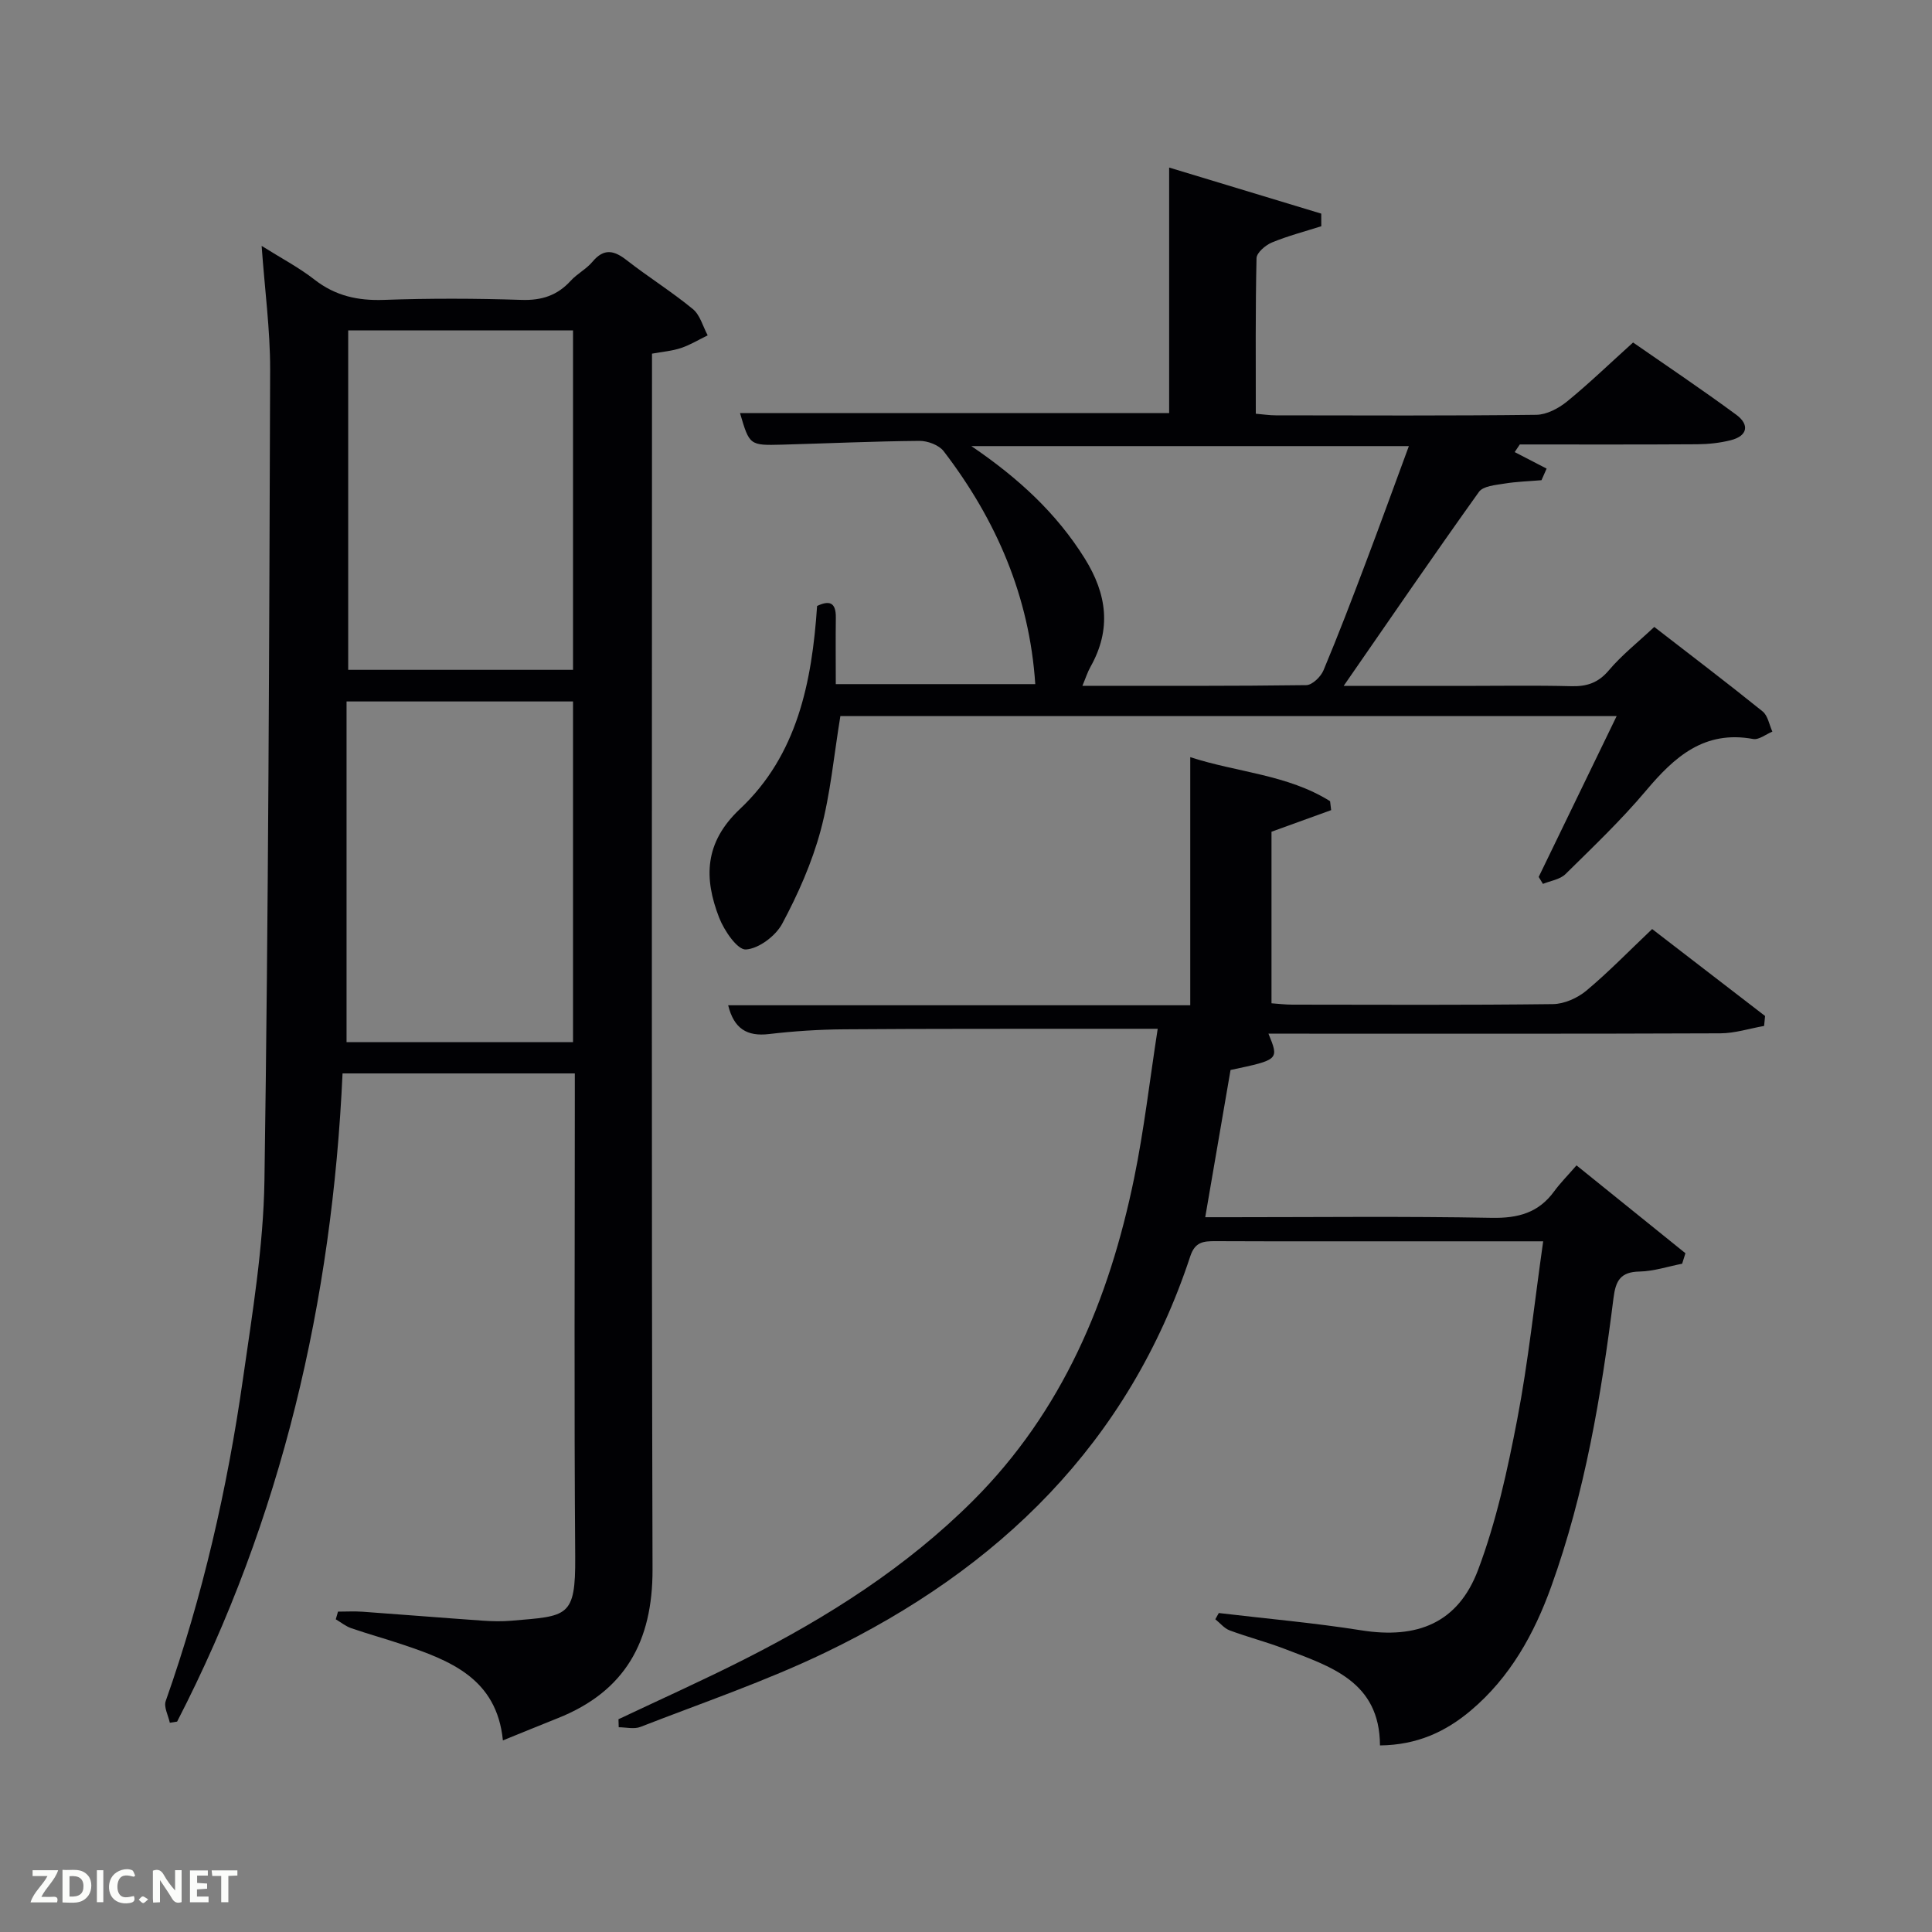 <svg enable-background="new 0 0 400 400" viewBox="0 0 400 400" xmlns="http://www.w3.org/2000/svg"><rect x="0" y="0" width="400" height="400" fill="#808080" stroke="none"/><path d="m54.17 50.91c3.99 2.51 7.7 4.45 10.94 6.98 4.32 3.37 8.97 4.39 14.37 4.2 9.49-.34 19-.31 28.49 0 4.18.14 7.41-.91 10.19-3.96 1.33-1.46 3.24-2.42 4.5-3.93 2.4-2.88 4.5-2.36 7.14-.29 4.46 3.48 9.29 6.49 13.65 10.08 1.5 1.23 2.07 3.59 3.07 5.44-1.83.89-3.6 1.98-5.52 2.62-1.84.62-3.83.77-6.01 1.17v6.21c0 81.83-.12 163.66.11 245.49.04 14.92-5.67 25.27-19.64 30.82-3.54 1.41-7.07 2.86-11.34 4.59-1.27-12.85-10.96-16.57-20.96-19.91-3.46-1.16-6.99-2.13-10.44-3.32-1.14-.39-2.13-1.21-3.2-1.84.15-.53.3-1.06.46-1.59 1.7 0 3.4-.1 5.09.02 8.28.59 16.56 1.27 24.85 1.85 1.99.14 4.01.18 6 .01 11.58-.99 13.26-.61 13.17-13.21-.24-31.5-.08-63-.08-94.49 0-1.79 0-3.58 0-5.61-16.08 0-31.68 0-48.09 0-2.14 47.03-12.55 92.1-34.25 134.2-.5.08-1.01.16-1.51.24-.32-1.51-1.29-3.26-.85-4.5 7.65-21.68 12.75-43.97 15.99-66.67 1.95-13.64 4.24-27.37 4.45-41.1.83-55.97.99-111.95 1.18-167.92.01-8.26-1.12-16.54-1.76-25.58zm64.47 164.86c0-23.77 0-47.14 0-70.54-15.62 0-30.89 0-46.89 0v70.54zm-46.55-77.09h46.55c0-23.69 0-47.06 0-70.28-15.74 0-31.11 0-46.55 0z" fill="#010104"/><path d="m319.5 257c-8.61 0-16.24 0-23.86 0-14.67 0-29.33.03-44-.03-2.48-.01-4.22.14-5.2 3.11-12.77 38.73-39.62 64.74-75.53 82.04-12.38 5.96-25.49 10.42-38.32 15.42-1.31.51-2.98.07-4.49.07-.02-.55-.04-1.1-.05-1.66 8.67-4.11 17.43-8.03 25.98-12.36 17.31-8.76 33.6-19.1 47.41-32.88 18.55-18.52 28.21-41.63 33.38-66.83 2.05-9.99 3.21-20.17 4.87-30.88-4.46 0-7.76 0-11.05 0-18 .02-36-.03-54 .11-5.15.04-10.32.38-15.43.98-4.56.54-7.26-1.12-8.45-5.96h95.67c0-17.27 0-34.12 0-51.37 9.67 3.16 20.14 3.59 28.95 9.12.07.62.15 1.23.22 1.85-4.03 1.46-8.05 2.91-12.35 4.47v35.52c1.42.1 2.85.28 4.28.28 18 .02 36 .11 54-.11 2.33-.03 5.06-1.25 6.89-2.77 4.59-3.83 8.77-8.15 13.64-12.77 7.8 6.01 15.59 12 23.38 18-.07.69-.13 1.37-.2 2.06-3.02.53-6.05 1.52-9.07 1.53-29.33.12-58.66.07-88 .07-1.81 0-3.63 0-5.55 0 2.21 5.39 2.21 5.39-7.85 7.52-1.7 9.86-3.41 19.81-5.24 30.48h5.33c18 0 36-.21 54 .13 5.45.1 9.67-1.04 12.91-5.48 1.27-1.74 2.82-3.29 4.63-5.38 7.84 6.33 15.2 12.26 22.55 18.19-.23.72-.46 1.45-.68 2.17-2.94.57-5.87 1.56-8.82 1.62-3.92.07-4.94 1.86-5.39 5.47-2.55 20.28-5.93 40.41-12.89 59.74-3.54 9.84-8.53 18.82-16.65 25.67-5.17 4.36-11.08 7.15-18.81 7.23-.05-13.28-10.28-16.35-19.83-20.02-3.7-1.42-7.58-2.41-11.3-3.8-1.12-.42-1.98-1.52-2.96-2.3.24-.43.48-.86.72-1.29 9.84 1.17 19.72 2.03 29.5 3.58 11.58 1.84 20.03-1.5 24.18-12.51 3.77-10 6.08-20.64 8.11-31.18 2.28-11.89 3.53-23.97 5.37-36.85z" fill="#010104"/><path d="m334.71 148.26c-54.17 0-107.59 0-160.72 0-1.34 8.12-2.04 16.09-4.09 23.7-1.8 6.67-4.68 13.17-7.95 19.28-1.36 2.54-4.86 5.18-7.53 5.34-1.75.1-4.47-3.89-5.51-6.54-3.21-8.23-3.1-15.6 4.29-22.55 11.85-11.14 14.91-26.22 15.97-42.03 2.52-1.19 3.92-.79 3.88 2.41-.06 4.47-.01 8.94-.01 13.77h41.3c-1.19-18.09-8.05-33.98-18.96-48.22-.98-1.28-3.33-2.16-5.03-2.14-9.47.08-18.95.52-28.42.78-6.75.18-6.76.13-8.72-6.54h88.85c0-16.63 0-33.45 0-50.83 10.25 3.11 20.87 6.33 31.49 9.54 0 .87.01 1.74.01 2.61-3.43 1.09-6.93 2-10.24 3.37-1.32.55-3.14 2.11-3.17 3.24-.24 10.63-.15 21.27-.15 32.21 1.57.13 2.84.33 4.11.33 17.99.02 35.99.11 53.98-.11 2.14-.03 4.59-1.33 6.33-2.74 4.51-3.67 8.7-7.73 13.69-12.23 6.53 4.54 14.08 9.59 21.38 14.97 2.75 2.03 2.38 4.38-1.19 5.27-2.23.56-4.58.81-6.89.83-12.25.08-24.5.04-36.75.04-.35.53-.7 1.05-1.06 1.58 2.2 1.14 4.41 2.28 6.61 3.42-.35.8-.71 1.6-1.06 2.4-2.58.22-5.18.29-7.73.71-1.82.3-4.35.5-5.22 1.71-9.25 12.93-18.24 26.06-28.01 40.17h24.65c7.5 0 15-.13 22.49.06 3.23.08 5.58-.7 7.77-3.29 2.65-3.14 5.94-5.73 9.4-8.98 7.29 5.65 14.95 11.46 22.43 17.49 1.09.88 1.37 2.76 2.02 4.18-1.33.55-2.79 1.75-3.98 1.53-10.12-1.86-16.3 3.7-22.21 10.73-5.14 6.1-10.96 11.64-16.65 17.25-1.13 1.11-3.08 1.37-4.66 2.02-.29-.48-.59-.96-.88-1.44 5.33-11.01 10.66-22 16.14-33.3zm-110.61-6.27c15.77 0 31.07.07 46.36-.14 1.23-.02 3.01-1.74 3.56-3.08 3.08-7.35 5.92-14.8 8.74-22.26 3.02-7.99 5.93-16.02 8.93-24.15-30.34 0-60.01 0-90.58 0 9.78 6.65 17.61 13.88 23.46 23.24 4.63 7.42 5.57 14.68 1.22 22.43-.63 1.11-1.01 2.35-1.69 3.96z" fill="#010104"/><g fill="#fbfcfa"><path d="m37.59 393.81c-.92.31-1.52.05-2-.78-.7-1.2-1.52-2.34-2.47-3.78v4.59c-.55.03-.95.05-1.41.07-.03-.37-.06-.64-.06-.91 0-1.91 0-3.81 0-5.7 1.13-.41 1.77-.03 2.29.91.62 1.11 1.38 2.14 2.31 3.19v-4.2h1.35v6.61z"/><path d="m12.94 393.88v-6.75c1.9.19 3.93-.54 5.37 1.29.8 1.01.78 2.88.03 3.97-1.37 1.97-3.4 1.51-5.4 1.49m1.45-1.22c2.04.12 2.92-.58 2.89-2.21-.03-1.51-.98-2.19-2.89-2z"/><path d="m11.81 393.87h-5.49c.68-2.18 2.47-3.48 3.51-5.45h-3.08v-1.21h5.29c-.71 2.13-2.44 3.48-3.47 5.51.86 0 1.63.04 2.39-.01.79-.05 1.14.21.85 1.16"/><path d="m39.33 393.86v-6.61h3.7v1.07h-2.22v1.52c.68.04 1.34.09 2.07.13v1.07c-.72.05-1.38.09-2.1.14v1.48h2.4v1.19h-3.85z"/><path d="m27.71 388.56c-1.15-.3-2.46-.61-3.1.64-.37.73-.41 1.93-.06 2.67.63 1.35 1.99.93 3.17.68.35.94-.01 1.32-.93 1.46-1.62.25-3.05-.27-3.76-1.48-.72-1.24-.6-3.03.31-4.17.88-1.11 2.71-1.7 4-1.16.32.13.44.74.65 1.12-.1.08-.19.16-.28.24"/><path d="m49.15 387.24v1.07c-.59.02-1.17.05-1.87.08v5.44h-1.48v-5.44h-1.85c-.05-.4-.08-.73-.13-1.15z"/><path d="m20.06 387.21h1.33v6.62h-1.33z"/><path d="m30.68 393.25c-.49.38-.8.79-1.05.76-.32-.05-.6-.45-.9-.7.26-.24.51-.64.8-.67.29-.04.62.3 1.15.61"/></g></svg>